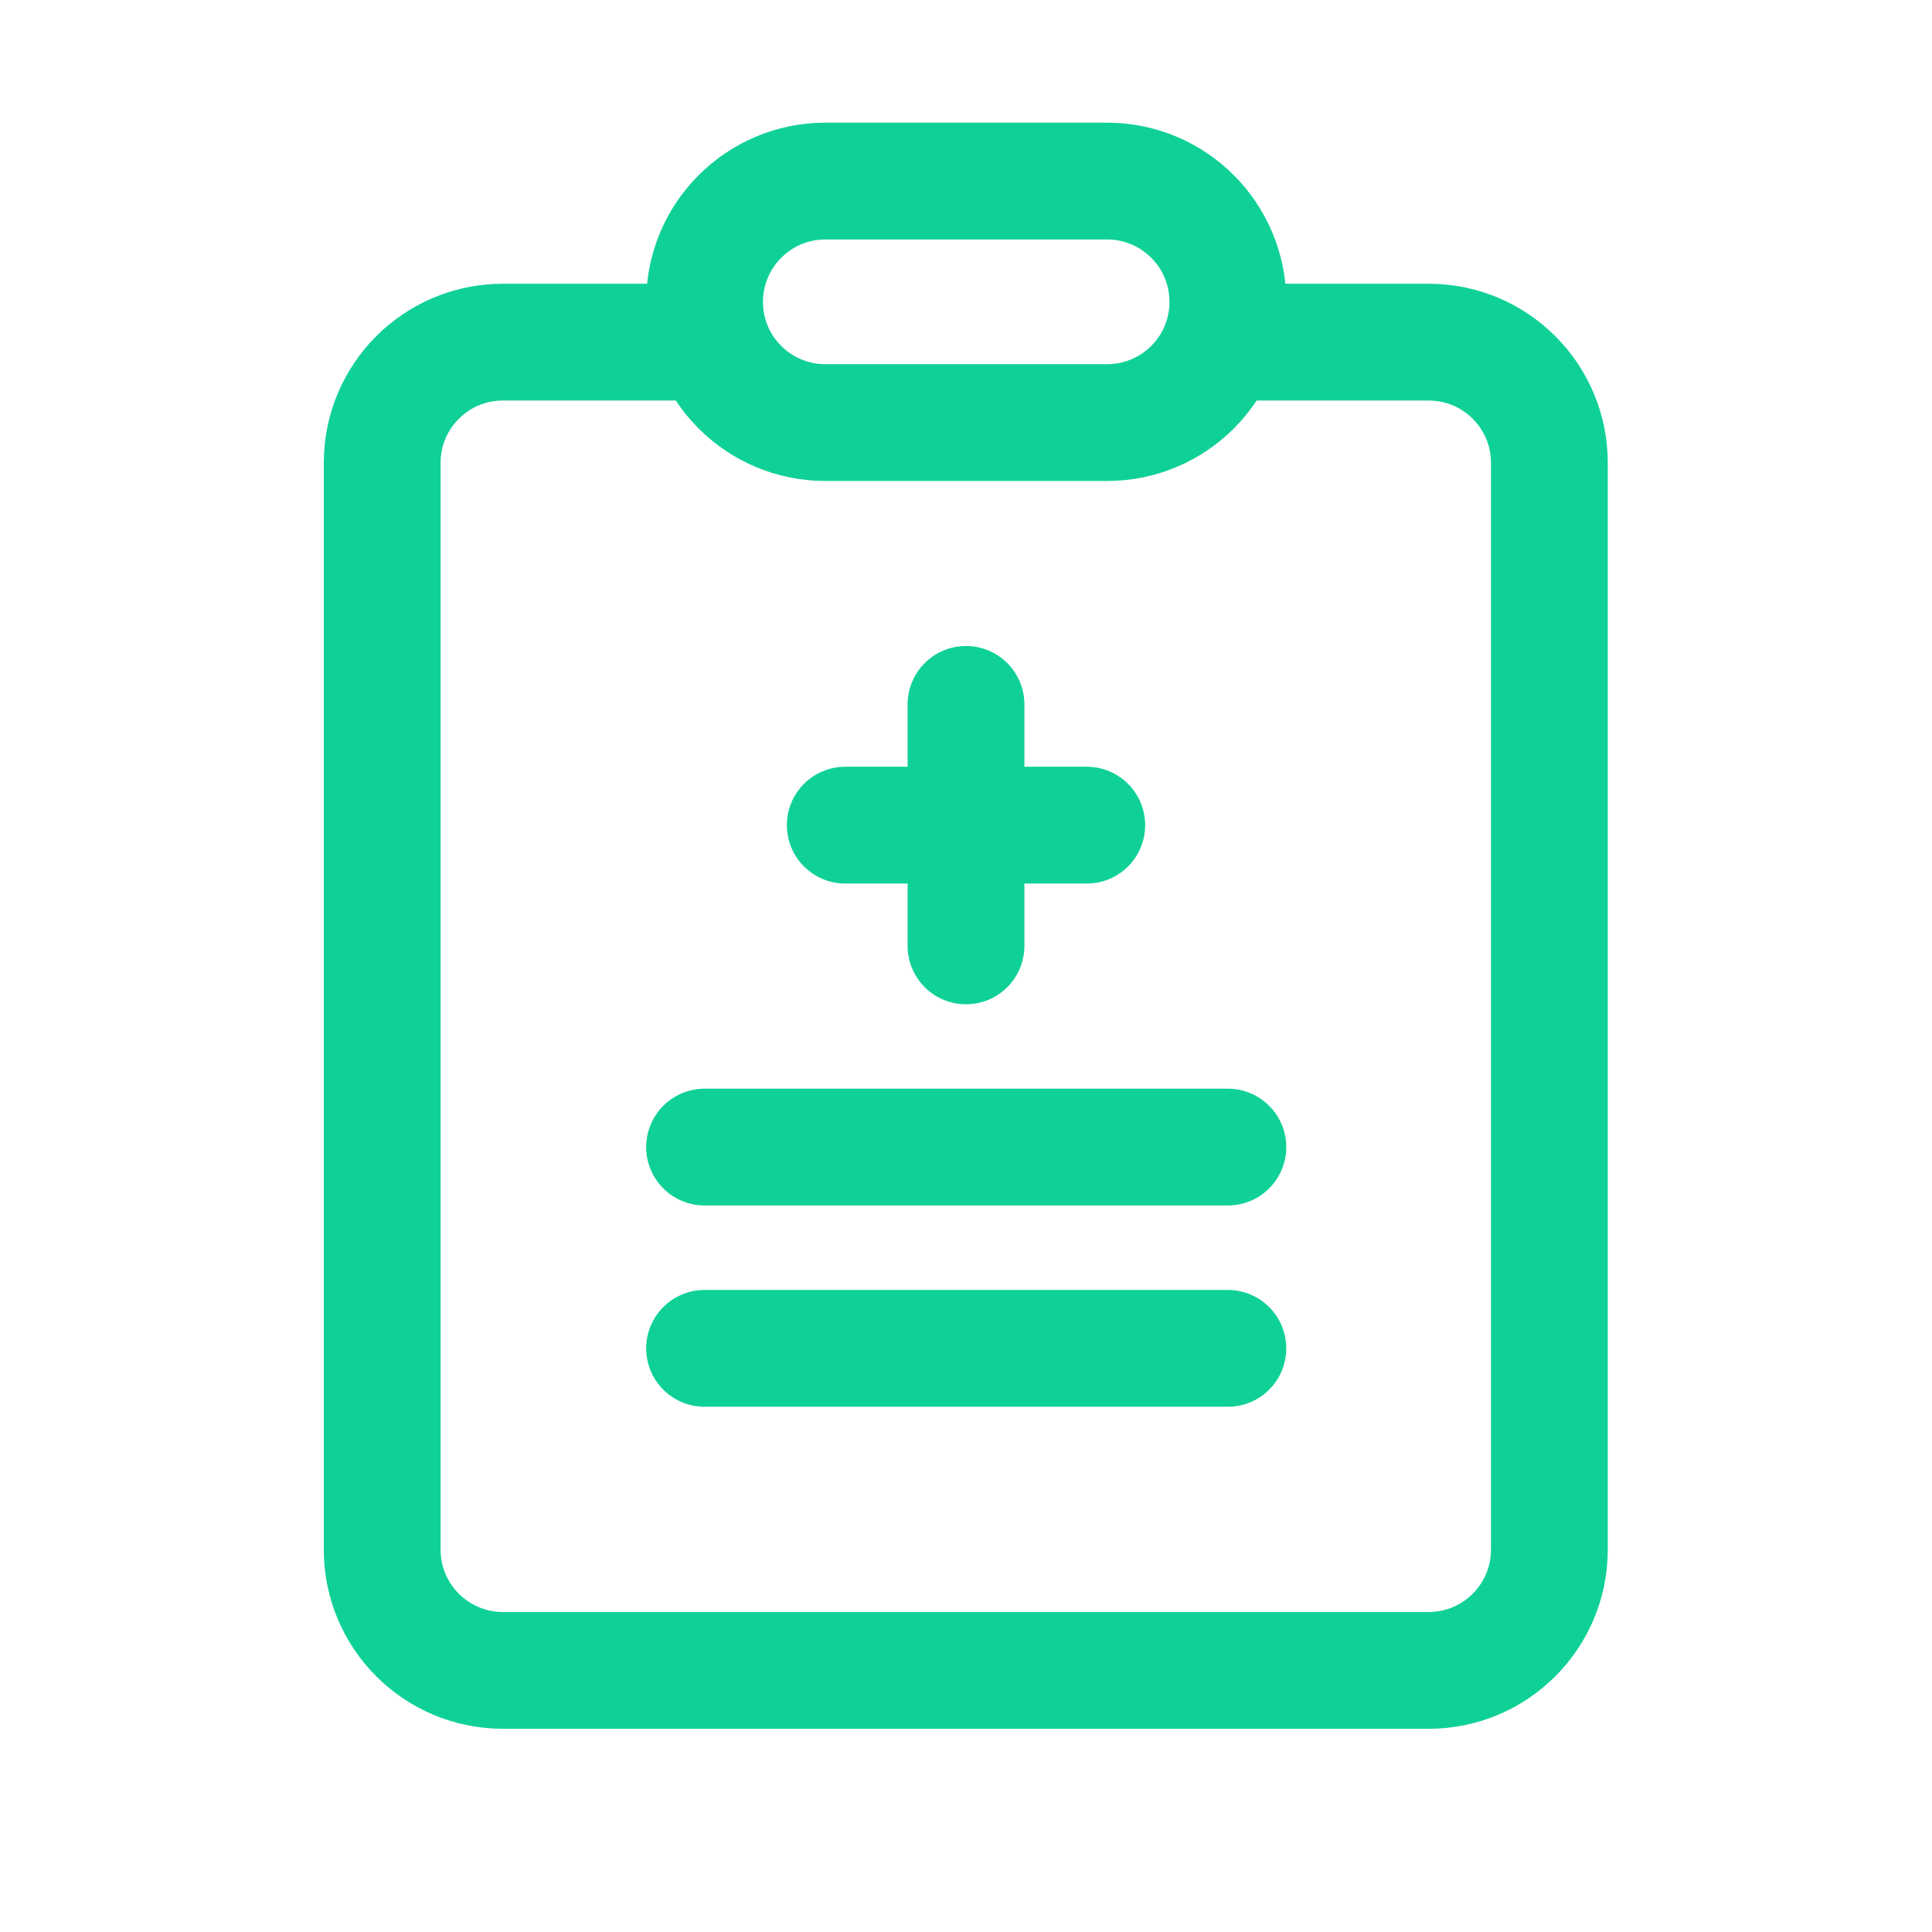 <svg width="22" height="22" viewBox="0 0 22 22" fill="none" xmlns="http://www.w3.org/2000/svg">
<path d="M9.625 9.396H12.375" stroke="#0FD197" stroke-width="1.33" stroke-miterlimit="10" stroke-linecap="round" stroke-linejoin="round"/>
<path d="M11 8.021V10.771" stroke="#0FD197" stroke-width="1.33" stroke-miterlimit="10" stroke-linecap="round" stroke-linejoin="round"/>
<path d="M8.023 13.062H13.982" stroke="#0FD197" stroke-width="1.33" stroke-miterlimit="10" stroke-linecap="round" stroke-linejoin="round"/>
<path d="M8.023 15.354H13.982" stroke="#0FD197" stroke-width="1.33" stroke-miterlimit="10" stroke-linecap="round" stroke-linejoin="round"/>
<path d="M13.977 3.896H16.268C17.028 3.896 17.643 4.511 17.643 5.271V17.646C17.643 18.405 17.028 19.021 16.268 19.021H5.727C4.967 19.021 4.352 18.405 4.352 17.646V5.271C4.352 4.511 4.967 3.896 5.727 3.896H8.018" stroke="#0FD197" stroke-width="1.33" stroke-miterlimit="10" stroke-linecap="round" stroke-linejoin="round"/>
<path d="M12.607 2.062C12.253 2.062 9.65 2.062 9.398 2.062C8.639 2.062 8.023 2.678 8.023 3.438C8.023 4.197 8.639 4.812 9.398 4.812C9.65 4.812 12.253 4.812 12.607 4.812C13.366 4.812 13.982 4.197 13.982 3.438C13.982 2.678 13.366 2.062 12.607 2.062Z" stroke="#0FD197" stroke-width="1.33" stroke-miterlimit="10" stroke-linecap="round" stroke-linejoin="round"/>
</svg>
